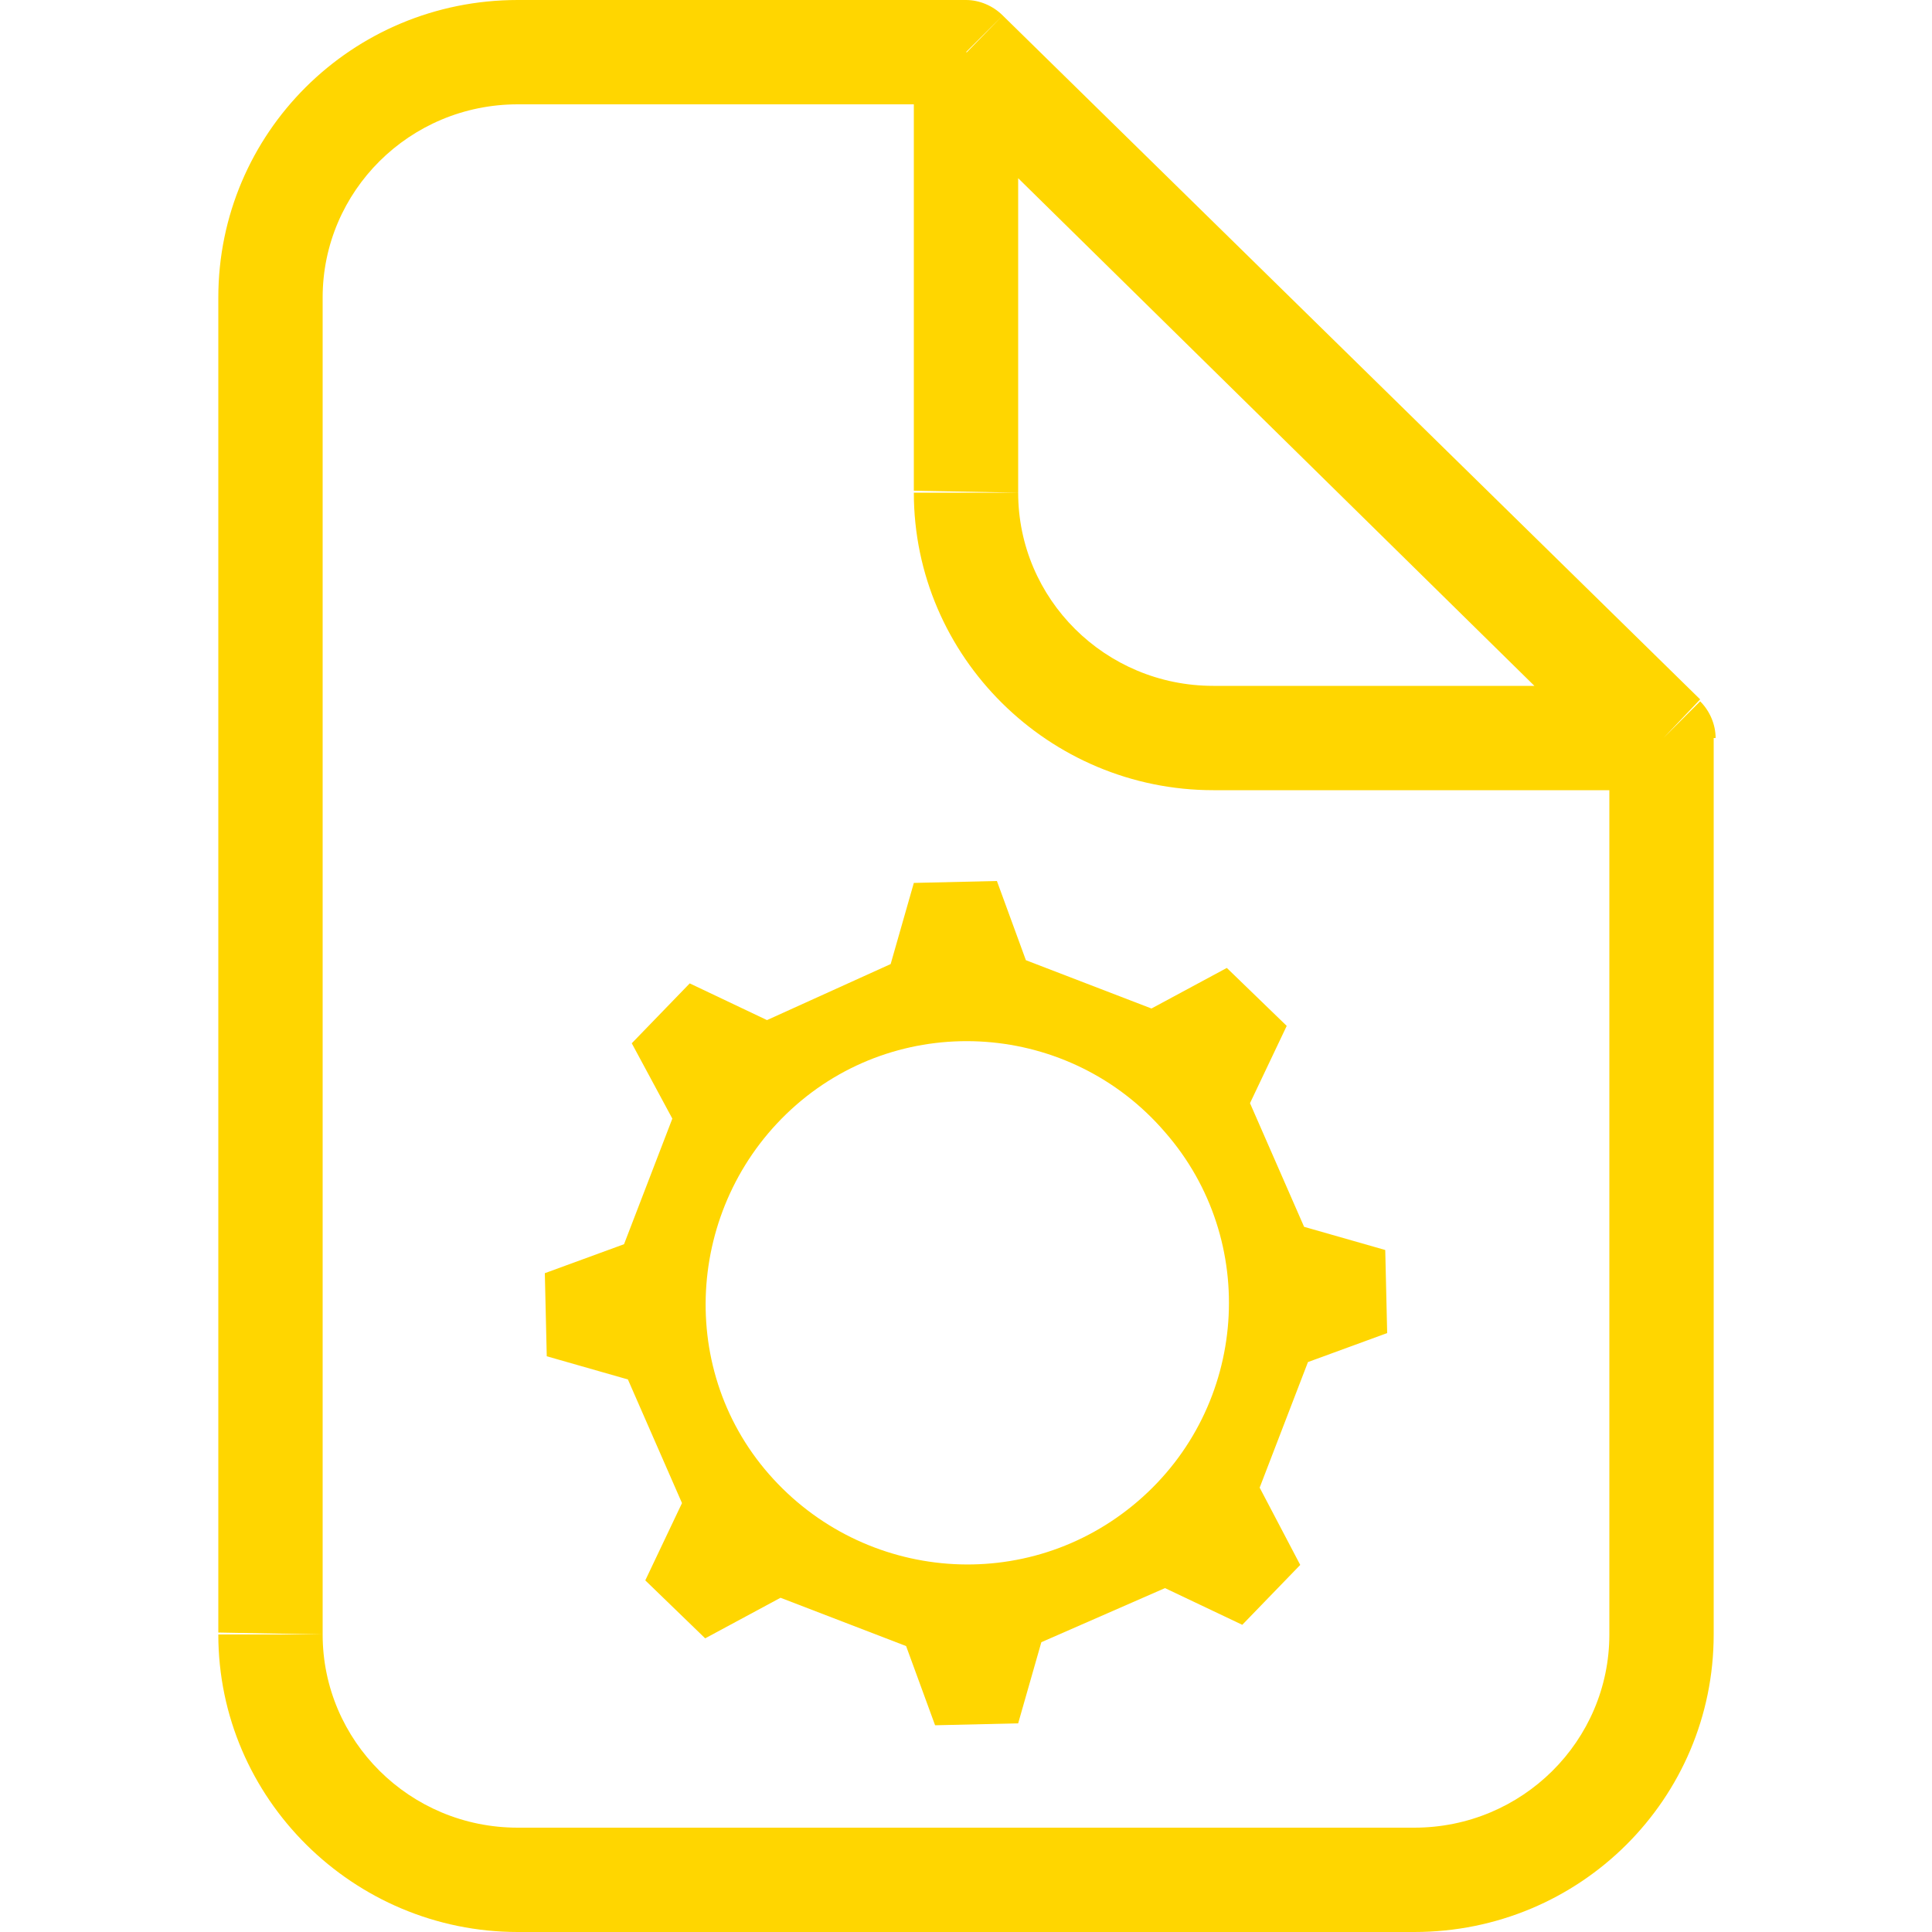 <?xml version="1.0" encoding="utf-8"?>
<!-- Generator: Adobe Illustrator 28.4.1, SVG Export Plug-In . SVG Version: 6.00 Build 0)  -->
<svg version="1.1" id="Layer_1" xmlns="http://www.w3.org/2000/svg" xmlns:xlink="http://www.w3.org/1999/xlink" x="0px" y="0px"
	 viewBox="0 0 100 100" style="enable-background:new 0 0 100 100;" xml:space="preserve">
<style type="text/css">
	.st0{fill:#FFD600;}
	.st1{fill-rule:evenodd;clip-rule:evenodd;fill:#FFD600;}
</style>
<path class="st0" d="M50,2.7l1.9-1.9C51.4,0.3,50.7,0,50,0V2.7z M86.1,38.2h2.7c0-0.7-0.3-1.4-0.8-1.9L86.1,38.2z M73.2,94.6H26.8
	v5.4h46.5v-5.4H73.2z M16.7,84.6V15.4h-5.4v69.1L16.7,84.6L16.7,84.6z M26.8,5.4H50V0H26.8V5.4z M88,36.2L51.9,0.8l-3.8,3.9
	l36.1,35.5L88,36.2z M26.8,94.6c-5.6,0-10.1-4.5-10.1-10h-5.4c0,8.5,7,15.4,15.5,15.4V94.6z M73.2,100c8.6,0,15.5-6.9,15.5-15.4
	h-5.4c0,5.5-4.5,10-10.1,10V100z M62.8,35.5c-5.6,0-10.1-4.5-10.1-10h-5.4c0,8.5,7,15.4,15.5,15.4C62.8,40.9,62.8,35.5,62.8,35.5z
	 M16.7,15.4c0-5.5,4.5-10,10.1-10V0c-8.6,0-15.5,6.9-15.5,15.4H16.7z M83.3,38.2v46.4h5.4V38.2H83.3z M52.7,25.5V2.7h-5.4v22.7
	L52.7,25.5L52.7,25.5z M62.8,40.9H86v-5.4H62.8V40.9z"/>
<path class="st1" d="M39.7,52.8l-4-1.9l-3,3.1l2.1,3.9l-2.5,6.5l-4.1,1.5l0.1,4.3l4.2,1.2l2.8,6.4l-1.9,4l3.1,3l3.9-2.1l6.5,2.5
	l1.5,4.1l4.3-0.1l1.2-4.2l6.4-2.8l4,1.9l3-3.1L65.2,77l2.5-6.5l4.1-1.5l-0.1-4.3l-4.2-1.2l-2.8-6.4l1.9-4l-3.1-3l-3.9,2.1l-6.5-2.5
	l-1.5-4.1l-4.3,0.1l-1.2,4.2L39.7,52.8z M58.9,77.7c5.7-4.9,6.3-13.5,1.4-19.1c-4.9-5.7-13.5-6.3-19.1-1.4s-6.3,13.5-1.4,19.1
	S53.2,82.6,58.9,77.7z"/>
</svg>
